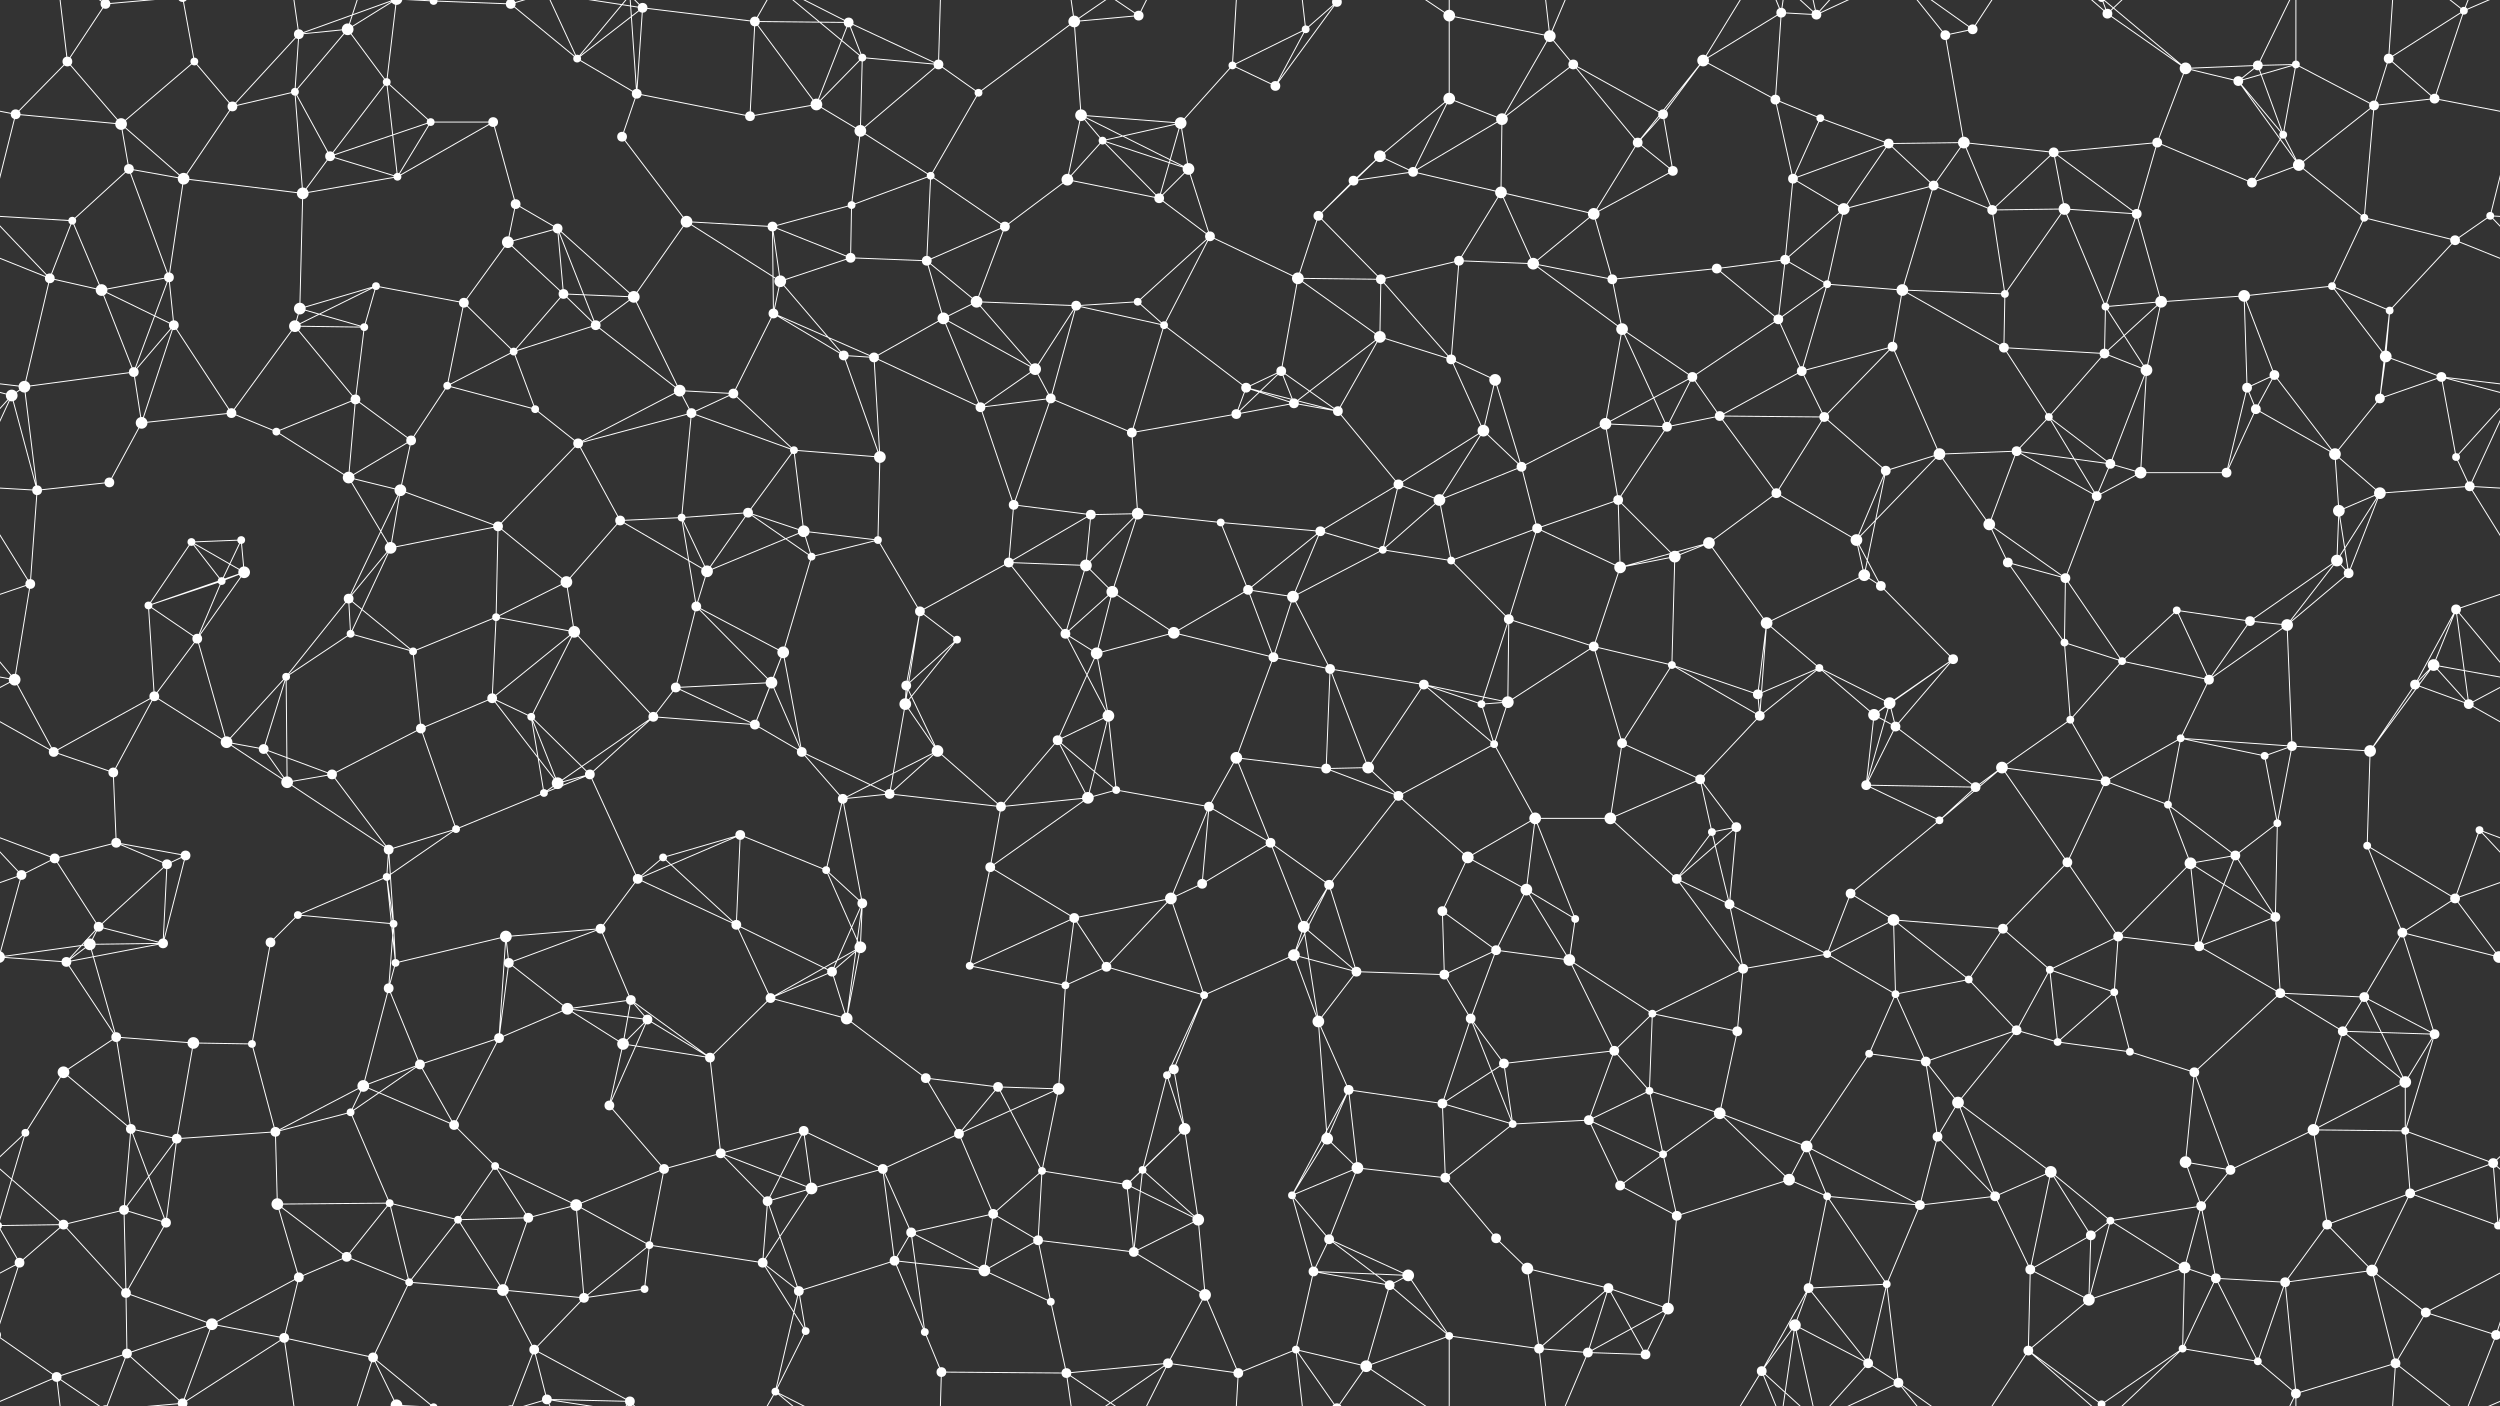 <svg xmlns="http://www.w3.org/2000/svg" width="2560" height="1440" fill="#fff"><rect width="100%" height="100%" fill="#333333" stroke="none"/><circle cx="69" cy="63" r="5"/><circle cx="108" cy="4" r="5"/><circle cx="108" cy="1444" r="5"/><circle cx="199" cy="63" r="4"/><circle cx="306" cy="35" r="5"/><circle cx="356" cy="30" r="6"/><circle cx="444" cy="1" r="4"/><circle cx="444" cy="1441" r="4"/><circle cx="523" cy="4" r="5"/><circle cx="523" cy="1444" r="5"/><circle cx="591" cy="60" r="4"/><circle cx="658" cy="8" r="5"/><circle cx="773" cy="22" r="5"/><circle cx="869" cy="23" r="5"/><circle cx="883" cy="59" r="4"/><circle cx="961" cy="66" r="5"/><circle cx="1100" cy="22" r="6"/><circle cx="1166" cy="16" r="5"/><circle cx="1262" cy="67" r="4"/><circle cx="1337" cy="30" r="4"/><circle cx="1369" cy="2" r="5"/><circle cx="1369" cy="1442" r="5"/><circle cx="1484" cy="16" r="6"/><circle cx="1587" cy="37" r="6"/><circle cx="1611" cy="66" r="5"/><circle cx="1744" cy="62" r="6"/><circle cx="1824" cy="13" r="5"/><circle cx="1860" cy="15" r="5"/><circle cx="1992" cy="36" r="5"/><circle cx="2020" cy="30" r="5"/><circle cx="2158" cy="14" r="5"/><circle cx="2238" cy="70" r="6"/><circle cx="2312" cy="67" r="5"/><circle cx="2351" cy="66" r="4"/><circle cx="2446" cy="60" r="5"/><circle cx="2523" cy="11" r="4"/><circle cx="16" cy="117" r="5"/><circle cx="124" cy="127" r="6"/><circle cx="238" cy="109" r="5"/><circle cx="302" cy="94" r="4"/><circle cx="396" cy="84" r="4"/><circle cx="441" cy="125" r="4"/><circle cx="505" cy="125" r="5"/><circle cx="637" cy="140" r="5"/><circle cx="652" cy="96" r="5"/><circle cx="768" cy="119" r="5"/><circle cx="836" cy="107" r="6"/><circle cx="881" cy="134" r="6"/><circle cx="1002" cy="95" r="4"/><circle cx="1107" cy="118" r="6"/><circle cx="1129" cy="144" r="4"/><circle cx="1209" cy="126" r="6"/><circle cx="1306" cy="88" r="5"/><circle cx="1413" cy="160" r="6"/><circle cx="1484" cy="101" r="6"/><circle cx="1538" cy="122" r="6"/><circle cx="1677" cy="146" r="5"/><circle cx="1703" cy="117" r="5"/><circle cx="1818" cy="102" r="5"/><circle cx="1864" cy="121" r="4"/><circle cx="1934" cy="147" r="5"/><circle cx="2011" cy="146" r="6"/><circle cx="2103" cy="156" r="5"/><circle cx="2209" cy="146" r="5"/><circle cx="2292" cy="83" r="5"/><circle cx="2338" cy="138" r="4"/><circle cx="2431" cy="108" r="5"/><circle cx="2493" cy="101" r="5"/><circle cx="74" cy="226" r="4"/><circle cx="132" cy="173" r="5"/><circle cx="188" cy="183" r="6"/><circle cx="310" cy="198" r="6"/><circle cx="338" cy="160" r="5"/><circle cx="407" cy="181" r="4"/><circle cx="528" cy="209" r="5"/><circle cx="571" cy="234" r="5"/><circle cx="703" cy="227" r="6"/><circle cx="791" cy="232" r="5"/><circle cx="872" cy="210" r="4"/><circle cx="953" cy="180" r="4"/><circle cx="1029" cy="232" r="5"/><circle cx="1093" cy="184" r="6"/><circle cx="1187" cy="203" r="5"/><circle cx="1217" cy="173" r="6"/><circle cx="1350" cy="221" r="5"/><circle cx="1386" cy="185" r="5"/><circle cx="1447" cy="176" r="5"/><circle cx="1537" cy="197" r="6"/><circle cx="1632" cy="219" r="6"/><circle cx="1713" cy="175" r="5"/><circle cx="1836" cy="183" r="5"/><circle cx="1888" cy="214" r="6"/><circle cx="1980" cy="190" r="5"/><circle cx="2040" cy="215" r="5"/><circle cx="2114" cy="214" r="6"/><circle cx="2188" cy="219" r="5"/><circle cx="2306" cy="187" r="5"/><circle cx="2354" cy="169" r="6"/><circle cx="2421" cy="223" r="4"/><circle cx="2550" cy="221" r="4"/><circle cx="51" cy="285" r="5"/><circle cx="104" cy="297" r="6"/><circle cx="173" cy="284" r="5"/><circle cx="307" cy="316" r="6"/><circle cx="385" cy="293" r="4"/><circle cx="475" cy="310" r="5"/><circle cx="520" cy="248" r="6"/><circle cx="577" cy="301" r="5"/><circle cx="649" cy="304" r="6"/><circle cx="799" cy="288" r="6"/><circle cx="871" cy="264" r="5"/><circle cx="949" cy="267" r="5"/><circle cx="1000" cy="309" r="6"/><circle cx="1102" cy="313" r="5"/><circle cx="1165" cy="309" r="4"/><circle cx="1239" cy="242" r="5"/><circle cx="1329" cy="285" r="6"/><circle cx="1414" cy="286" r="5"/><circle cx="1494" cy="267" r="5"/><circle cx="1570" cy="270" r="6"/><circle cx="1651" cy="286" r="5"/><circle cx="1758" cy="275" r="5"/><circle cx="1828" cy="266" r="5"/><circle cx="1871" cy="291" r="4"/><circle cx="1948" cy="297" r="6"/><circle cx="2053" cy="301" r="4"/><circle cx="2156" cy="314" r="4"/><circle cx="2213" cy="309" r="6"/><circle cx="2298" cy="303" r="6"/><circle cx="2388" cy="293" r="4"/><circle cx="2447" cy="318" r="4"/><circle cx="2514" cy="246" r="5"/><circle cx="25" cy="396" r="6"/><circle cx="137" cy="381" r="5"/><circle cx="178" cy="333" r="5"/><circle cx="302" cy="334" r="6"/><circle cx="373" cy="335" r="4"/><circle cx="458" cy="395" r="4"/><circle cx="526" cy="360" r="4"/><circle cx="610" cy="333" r="5"/><circle cx="696" cy="400" r="6"/><circle cx="792" cy="321" r="5"/><circle cx="864" cy="364" r="5"/><circle cx="895" cy="366" r="5"/><circle cx="966" cy="326" r="6"/><circle cx="1060" cy="378" r="6"/><circle cx="1192" cy="333" r="4"/><circle cx="1276" cy="397" r="5"/><circle cx="1312" cy="380" r="5"/><circle cx="1413" cy="345" r="6"/><circle cx="1486" cy="368" r="5"/><circle cx="1531" cy="389" r="6"/><circle cx="1661" cy="337" r="6"/><circle cx="1733" cy="386" r="5"/><circle cx="1821" cy="327" r="5"/><circle cx="1845" cy="380" r="5"/><circle cx="1938" cy="355" r="5"/><circle cx="2052" cy="356" r="5"/><circle cx="2155" cy="362" r="5"/><circle cx="2198" cy="379" r="6"/><circle cx="2301" cy="397" r="5"/><circle cx="2329" cy="384" r="5"/><circle cx="2443" cy="365" r="6"/><circle cx="2500" cy="386" r="5"/><circle cx="12" cy="405" r="6"/><circle cx="145" cy="433" r="6"/><circle cx="237" cy="423" r="5"/><circle cx="283" cy="442" r="4"/><circle cx="364" cy="409" r="5"/><circle cx="421" cy="451" r="5"/><circle cx="548" cy="419" r="4"/><circle cx="592" cy="454" r="5"/><circle cx="708" cy="423" r="5"/><circle cx="751" cy="403" r="5"/><circle cx="813" cy="461" r="4"/><circle cx="901" cy="468" r="6"/><circle cx="1004" cy="417" r="5"/><circle cx="1076" cy="408" r="5"/><circle cx="1159" cy="443" r="5"/><circle cx="1266" cy="424" r="5"/><circle cx="1325" cy="413" r="5"/><circle cx="1370" cy="421" r="5"/><circle cx="1519" cy="441" r="6"/><circle cx="1558" cy="478" r="5"/><circle cx="1644" cy="434" r="6"/><circle cx="1707" cy="437" r="5"/><circle cx="1761" cy="426" r="5"/><circle cx="1868" cy="427" r="5"/><circle cx="1986" cy="465" r="6"/><circle cx="2065" cy="462" r="5"/><circle cx="2098" cy="427" r="4"/><circle cx="2161" cy="475" r="5"/><circle cx="2310" cy="419" r="5"/><circle cx="2391" cy="465" r="6"/><circle cx="2437" cy="408" r="5"/><circle cx="2515" cy="468" r="4"/><circle cx="38" cy="502" r="5"/><circle cx="112" cy="494" r="5"/><circle cx="196" cy="555" r="4"/><circle cx="247" cy="553" r="4"/><circle cx="357" cy="489" r="6"/><circle cx="410" cy="502" r="6"/><circle cx="510" cy="539" r="5"/><circle cx="635" cy="533" r="5"/><circle cx="698" cy="530" r="4"/><circle cx="766" cy="525" r="5"/><circle cx="823" cy="544" r="6"/><circle cx="899" cy="553" r="4"/><circle cx="1038" cy="517" r="5"/><circle cx="1117" cy="527" r="5"/><circle cx="1165" cy="526" r="6"/><circle cx="1250" cy="535" r="4"/><circle cx="1352" cy="544" r="5"/><circle cx="1432" cy="496" r="5"/><circle cx="1474" cy="512" r="6"/><circle cx="1574" cy="541" r="5"/><circle cx="1657" cy="512" r="5"/><circle cx="1750" cy="556" r="6"/><circle cx="1819" cy="505" r="5"/><circle cx="1901" cy="553" r="6"/><circle cx="1931" cy="482" r="5"/><circle cx="2037" cy="537" r="6"/><circle cx="2147" cy="508" r="5"/><circle cx="2192" cy="484" r="6"/><circle cx="2280" cy="484" r="5"/><circle cx="2395" cy="523" r="6"/><circle cx="2437" cy="505" r="6"/><circle cx="2529" cy="498" r="5"/><circle cx="31" cy="598" r="5"/><circle cx="152" cy="620" r="4"/><circle cx="227" cy="595" r="4"/><circle cx="250" cy="586" r="6"/><circle cx="357" cy="613" r="5"/><circle cx="400" cy="561" r="6"/><circle cx="508" cy="632" r="4"/><circle cx="580" cy="596" r="6"/><circle cx="713" cy="621" r="5"/><circle cx="724" cy="585" r="6"/><circle cx="831" cy="570" r="4"/><circle cx="942" cy="626" r="5"/><circle cx="1033" cy="576" r="5"/><circle cx="1112" cy="579" r="6"/><circle cx="1139" cy="606" r="6"/><circle cx="1278" cy="604" r="5"/><circle cx="1324" cy="611" r="6"/><circle cx="1416" cy="563" r="4"/><circle cx="1486" cy="574" r="4"/><circle cx="1545" cy="634" r="5"/><circle cx="1659" cy="581" r="6"/><circle cx="1715" cy="570" r="6"/><circle cx="1809" cy="638" r="6"/><circle cx="1909" cy="589" r="6"/><circle cx="1926" cy="600" r="5"/><circle cx="2056" cy="576" r="5"/><circle cx="2115" cy="592" r="5"/><circle cx="2229" cy="625" r="4"/><circle cx="2304" cy="636" r="5"/><circle cx="2393" cy="574" r="6"/><circle cx="2405" cy="587" r="5"/><circle cx="2515" cy="624" r="5"/><circle cx="15" cy="696" r="6"/><circle cx="158" cy="713" r="5"/><circle cx="202" cy="654" r="5"/><circle cx="293" cy="693" r="4"/><circle cx="359" cy="649" r="4"/><circle cx="423" cy="667" r="4"/><circle cx="504" cy="715" r="5"/><circle cx="588" cy="647" r="6"/><circle cx="692" cy="704" r="5"/><circle cx="790" cy="699" r="6"/><circle cx="802" cy="668" r="6"/><circle cx="928" cy="702" r="5"/><circle cx="980" cy="655" r="4"/><circle cx="1091" cy="649" r="5"/><circle cx="1123" cy="669" r="6"/><circle cx="1202" cy="648" r="6"/><circle cx="1304" cy="673" r="5"/><circle cx="1362" cy="685" r="5"/><circle cx="1458" cy="701" r="5"/><circle cx="1544" cy="719" r="6"/><circle cx="1632" cy="662" r="5"/><circle cx="1712" cy="681" r="4"/><circle cx="1800" cy="711" r="5"/><circle cx="1863" cy="684" r="4"/><circle cx="1935" cy="720" r="6"/><circle cx="2000" cy="675" r="5"/><circle cx="2114" cy="658" r="4"/><circle cx="2173" cy="677" r="4"/><circle cx="2262" cy="696" r="5"/><circle cx="2342" cy="640" r="6"/><circle cx="2473" cy="701" r="5"/><circle cx="2492" cy="681" r="6"/><circle cx="55" cy="770" r="5"/><circle cx="116" cy="791" r="5"/><circle cx="232" cy="760" r="6"/><circle cx="270" cy="767" r="5"/><circle cx="340" cy="793" r="5"/><circle cx="431" cy="746" r="5"/><circle cx="544" cy="734" r="4"/><circle cx="604" cy="793" r="5"/><circle cx="669" cy="734" r="5"/><circle cx="773" cy="742" r="5"/><circle cx="821" cy="770" r="5"/><circle cx="927" cy="721" r="6"/><circle cx="960" cy="769" r="6"/><circle cx="1083" cy="758" r="5"/><circle cx="1135" cy="733" r="6"/><circle cx="1266" cy="776" r="6"/><circle cx="1358" cy="787" r="5"/><circle cx="1401" cy="786" r="6"/><circle cx="1517" cy="721" r="4"/><circle cx="1530" cy="762" r="4"/><circle cx="1661" cy="761" r="5"/><circle cx="1741" cy="798" r="5"/><circle cx="1802" cy="733" r="5"/><circle cx="1919" cy="732" r="6"/><circle cx="1941" cy="744" r="5"/><circle cx="2050" cy="786" r="6"/><circle cx="2120" cy="737" r="4"/><circle cx="2233" cy="756" r="4"/><circle cx="2319" cy="774" r="4"/><circle cx="2347" cy="764" r="5"/><circle cx="2427" cy="769" r="6"/><circle cx="2528" cy="721" r="5"/><circle cx="56" cy="879" r="5"/><circle cx="119" cy="863" r="5"/><circle cx="190" cy="876" r="5"/><circle cx="294" cy="801" r="6"/><circle cx="398" cy="870" r="5"/><circle cx="467" cy="849" r="4"/><circle cx="557" cy="812" r="4"/><circle cx="571" cy="802" r="6"/><circle cx="679" cy="878" r="4"/><circle cx="758" cy="855" r="5"/><circle cx="863" cy="818" r="5"/><circle cx="911" cy="813" r="5"/><circle cx="1025" cy="826" r="5"/><circle cx="1114" cy="817" r="6"/><circle cx="1143" cy="809" r="4"/><circle cx="1238" cy="826" r="5"/><circle cx="1301" cy="863" r="5"/><circle cx="1432" cy="815" r="5"/><circle cx="1503" cy="878" r="6"/><circle cx="1572" cy="838" r="6"/><circle cx="1649" cy="838" r="6"/><circle cx="1753" cy="852" r="4"/><circle cx="1778" cy="847" r="5"/><circle cx="1911" cy="804" r="5"/><circle cx="1986" cy="840" r="4"/><circle cx="2023" cy="806" r="5"/><circle cx="2156" cy="800" r="5"/><circle cx="2220" cy="824" r="4"/><circle cx="2289" cy="876" r="5"/><circle cx="2332" cy="843" r="4"/><circle cx="2424" cy="866" r="4"/><circle cx="2539" cy="850" r="4"/><circle cx="22" cy="896" r="5"/><circle cx="101" cy="949" r="5"/><circle cx="171" cy="885" r="5"/><circle cx="305" cy="937" r="4"/><circle cx="396" cy="898" r="4"/><circle cx="403" cy="946" r="4"/><circle cx="518" cy="959" r="6"/><circle cx="615" cy="951" r="5"/><circle cx="653" cy="900" r="5"/><circle cx="754" cy="947" r="5"/><circle cx="846" cy="891" r="4"/><circle cx="883" cy="925" r="5"/><circle cx="1014" cy="888" r="5"/><circle cx="1100" cy="940" r="5"/><circle cx="1199" cy="920" r="6"/><circle cx="1231" cy="905" r="5"/><circle cx="1335" cy="949" r="6"/><circle cx="1361" cy="906" r="5"/><circle cx="1477" cy="933" r="5"/><circle cx="1563" cy="911" r="6"/><circle cx="1613" cy="941" r="4"/><circle cx="1717" cy="900" r="5"/><circle cx="1771" cy="926" r="5"/><circle cx="1895" cy="915" r="5"/><circle cx="1939" cy="942" r="6"/><circle cx="2051" cy="951" r="5"/><circle cx="2117" cy="883" r="5"/><circle cx="2169" cy="959" r="5"/><circle cx="2243" cy="884" r="6"/><circle cx="2330" cy="939" r="5"/><circle cx="2460" cy="955" r="5"/><circle cx="2514" cy="920" r="5"/><circle cx="68" cy="985" r="5"/><circle cx="92" cy="967" r="6"/><circle cx="167" cy="966" r="5"/><circle cx="277" cy="965" r="5"/><circle cx="398" cy="1012" r="5"/><circle cx="405" cy="986" r="4"/><circle cx="521" cy="986" r="5"/><circle cx="581" cy="1033" r="6"/><circle cx="646" cy="1024" r="5"/><circle cx="789" cy="1022" r="5"/><circle cx="852" cy="995" r="5"/><circle cx="881" cy="970" r="6"/><circle cx="993" cy="989" r="4"/><circle cx="1091" cy="1009" r="4"/><circle cx="1133" cy="990" r="5"/><circle cx="1233" cy="1019" r="4"/><circle cx="1325" cy="978" r="6"/><circle cx="1389" cy="995" r="5"/><circle cx="1479" cy="998" r="5"/><circle cx="1532" cy="973" r="5"/><circle cx="1607" cy="983" r="6"/><circle cx="1692" cy="1038" r="4"/><circle cx="1785" cy="992" r="5"/><circle cx="1871" cy="977" r="4"/><circle cx="1941" cy="1018" r="4"/><circle cx="2016" cy="1003" r="4"/><circle cx="2099" cy="993" r="4"/><circle cx="2165" cy="1016" r="4"/><circle cx="2252" cy="969" r="5"/><circle cx="2335" cy="1017" r="5"/><circle cx="2421" cy="1021" r="5"/><circle cx="2559" cy="980" r="6"/><circle cx="-1" cy="980" r="6"/><circle cx="65" cy="1098" r="6"/><circle cx="119" cy="1062" r="5"/><circle cx="198" cy="1068" r="6"/><circle cx="258" cy="1069" r="4"/><circle cx="372" cy="1112" r="6"/><circle cx="430" cy="1090" r="5"/><circle cx="511" cy="1063" r="5"/><circle cx="638" cy="1069" r="6"/><circle cx="663" cy="1044" r="5"/><circle cx="727" cy="1083" r="5"/><circle cx="867" cy="1043" r="6"/><circle cx="948" cy="1104" r="5"/><circle cx="1022" cy="1113" r="5"/><circle cx="1084" cy="1115" r="6"/><circle cx="1195" cy="1101" r="4"/><circle cx="1202" cy="1095" r="5"/><circle cx="1350" cy="1046" r="6"/><circle cx="1381" cy="1116" r="5"/><circle cx="1506" cy="1043" r="5"/><circle cx="1540" cy="1089" r="5"/><circle cx="1653" cy="1076" r="5"/><circle cx="1689" cy="1117" r="4"/><circle cx="1779" cy="1056" r="5"/><circle cx="1914" cy="1079" r="4"/><circle cx="1972" cy="1087" r="5"/><circle cx="2065" cy="1055" r="5"/><circle cx="2107" cy="1067" r="4"/><circle cx="2181" cy="1077" r="4"/><circle cx="2247" cy="1098" r="5"/><circle cx="2399" cy="1056" r="5"/><circle cx="2463" cy="1108" r="6"/><circle cx="2493" cy="1059" r="5"/><circle cx="26" cy="1160" r="4"/><circle cx="134" cy="1156" r="5"/><circle cx="181" cy="1166" r="5"/><circle cx="282" cy="1159" r="5"/><circle cx="359" cy="1139" r="4"/><circle cx="465" cy="1152" r="5"/><circle cx="507" cy="1194" r="4"/><circle cx="624" cy="1132" r="5"/><circle cx="680" cy="1197" r="5"/><circle cx="738" cy="1181" r="5"/><circle cx="823" cy="1158" r="5"/><circle cx="904" cy="1197" r="5"/><circle cx="982" cy="1161" r="5"/><circle cx="1067" cy="1199" r="4"/><circle cx="1170" cy="1198" r="4"/><circle cx="1213" cy="1156" r="6"/><circle cx="1359" cy="1166" r="6"/><circle cx="1390" cy="1196" r="6"/><circle cx="1477" cy="1130" r="5"/><circle cx="1549" cy="1151" r="4"/><circle cx="1627" cy="1147" r="5"/><circle cx="1703" cy="1182" r="4"/><circle cx="1761" cy="1140" r="6"/><circle cx="1850" cy="1174" r="6"/><circle cx="1984" cy="1164" r="5"/><circle cx="2005" cy="1129" r="6"/><circle cx="2100" cy="1200" r="6"/><circle cx="2238" cy="1190" r="6"/><circle cx="2284" cy="1198" r="5"/><circle cx="2369" cy="1157" r="6"/><circle cx="2463" cy="1158" r="4"/><circle cx="2553" cy="1191" r="5"/><circle cx="65" cy="1254" r="5"/><circle cx="127" cy="1239" r="5"/><circle cx="170" cy="1252" r="5"/><circle cx="284" cy="1233" r="6"/><circle cx="399" cy="1232" r="4"/><circle cx="469" cy="1249" r="4"/><circle cx="541" cy="1247" r="5"/><circle cx="590" cy="1234" r="6"/><circle cx="665" cy="1275" r="4"/><circle cx="786" cy="1230" r="5"/><circle cx="831" cy="1217" r="6"/><circle cx="933" cy="1262" r="5"/><circle cx="1017" cy="1243" r="5"/><circle cx="1063" cy="1270" r="5"/><circle cx="1154" cy="1213" r="5"/><circle cx="1227" cy="1249" r="6"/><circle cx="1323" cy="1224" r="4"/><circle cx="1361" cy="1269" r="5"/><circle cx="1480" cy="1206" r="5"/><circle cx="1532" cy="1268" r="5"/><circle cx="1659" cy="1214" r="5"/><circle cx="1717" cy="1245" r="5"/><circle cx="1832" cy="1208" r="6"/><circle cx="1871" cy="1225" r="4"/><circle cx="1966" cy="1234" r="5"/><circle cx="2043" cy="1225" r="5"/><circle cx="2141" cy="1265" r="5"/><circle cx="2161" cy="1250" r="4"/><circle cx="2254" cy="1235" r="5"/><circle cx="2383" cy="1254" r="5"/><circle cx="2468" cy="1222" r="5"/><circle cx="2558" cy="1255" r="4"/><circle cx="-2" cy="1255" r="4"/><circle cx="20" cy="1293" r="5"/><circle cx="129" cy="1324" r="5"/><circle cx="217" cy="1356" r="6"/><circle cx="306" cy="1308" r="5"/><circle cx="355" cy="1287" r="5"/><circle cx="419" cy="1313" r="4"/><circle cx="515" cy="1321" r="6"/><circle cx="598" cy="1329" r="5"/><circle cx="660" cy="1320" r="4"/><circle cx="781" cy="1293" r="5"/><circle cx="818" cy="1322" r="5"/><circle cx="916" cy="1291" r="5"/><circle cx="1008" cy="1301" r="6"/><circle cx="1076" cy="1333" r="4"/><circle cx="1161" cy="1282" r="5"/><circle cx="1234" cy="1326" r="6"/><circle cx="1345" cy="1302" r="5"/><circle cx="1423" cy="1316" r="5"/><circle cx="1442" cy="1306" r="6"/><circle cx="1564" cy="1299" r="6"/><circle cx="1647" cy="1319" r="5"/><circle cx="1708" cy="1340" r="6"/><circle cx="1838" cy="1357" r="6"/><circle cx="1852" cy="1319" r="5"/><circle cx="1932" cy="1315" r="4"/><circle cx="2079" cy="1300" r="5"/><circle cx="2139" cy="1331" r="6"/><circle cx="2237" cy="1298" r="6"/><circle cx="2269" cy="1309" r="5"/><circle cx="2340" cy="1313" r="5"/><circle cx="2429" cy="1301" r="6"/><circle cx="2484" cy="1344" r="5"/><circle cx="58" cy="1410" r="5"/><circle cx="130" cy="1386" r="5"/><circle cx="187" cy="1437" r="5"/><circle cx="187" cy="-3" r="5"/><circle cx="291" cy="1370" r="5"/><circle cx="382" cy="1390" r="5"/><circle cx="406" cy="1439" r="6"/><circle cx="406" cy="-1" r="6"/><circle cx="547" cy="1382" r="5"/><circle cx="560" cy="1433" r="5"/><circle cx="645" cy="1435" r="5"/><circle cx="645" cy="-5" r="5"/><circle cx="794" cy="1425" r="4"/><circle cx="825" cy="1363" r="4"/><circle cx="947" cy="1364" r="4"/><circle cx="964" cy="1405" r="5"/><circle cx="1092" cy="1406" r="5"/><circle cx="1196" cy="1396" r="5"/><circle cx="1268" cy="1406" r="5"/><circle cx="1327" cy="1382" r="4"/><circle cx="1399" cy="1399" r="6"/><circle cx="1484" cy="1368" r="4"/><circle cx="1576" cy="1381" r="5"/><circle cx="1626" cy="1385" r="5"/><circle cx="1685" cy="1387" r="5"/><circle cx="1804" cy="1404" r="5"/><circle cx="1913" cy="1396" r="5"/><circle cx="1944" cy="1416" r="5"/><circle cx="2077" cy="1383" r="5"/><circle cx="2152" cy="1438" r="4"/><circle cx="2152" cy="-2" r="4"/><circle cx="2235" cy="1381" r="4"/><circle cx="2312" cy="1394" r="4"/><circle cx="2351" cy="1427" r="5"/><circle cx="2453" cy="1396" r="5"/><circle cx="2556" cy="1367" r="5"/><circle cx="-4" cy="1367" r="5"/><path stroke="#fff" d="M69 63L108 4M69 63L16 117M69 63L124 127M69 63L58 -30M69 1503L58 1410M108 4L58 -30M108 4L130 -54M108 4L187 -3M108 1444L58 1410M108 1444L130 1386M108 1444L187 1437M199 63L124 127M199 63L238 109M199 63L187 -3M199 1503L187 1437M306 35L356 30M306 35L238 109M306 35L302 94M306 35L291 -70M306 35L406 -1M306 1475L291 1370M306 1475L406 1439M356 30L302 94M356 30L396 84M356 30L382 -50M356 30L406 -1M356 1470L382 1390M356 1470L406 1439M444 1L523 4M444 1L382 -50M444 1L406 -1M444 1441L382 1390M444 1441L406 1439M523 4L591 60M523 4L547 -58M523 4L560 -7M523 1444L547 1382M523 1444L560 1433M591 60L658 8M591 60L652 96M591 60L560 -7M591 60L645 -5M591 1500L560 1433M591 1500L645 1435M658 8L773 22M658 8L652 96M658 8L560 -7M658 8L645 -5M658 1448L560 1433M658 1448L645 1435M773 22L869 23M773 22L768 119M773 22L836 107M773 22L794 -15M773 1462L794 1425M869 23L883 59M869 23L961 66M869 23L836 107M869 23L794 -15M869 1463L794 1425M883 59L961 66M883 59L836 107M883 59L881 134M883 59L794 -15M883 1499L794 1425M961 66L881 134M961 66L1002 95M961 66L964 -35M961 1506L964 1405M1100 22L1166 16M1100 22L1002 95M1100 22L1107 118M1100 22L1092 -34M1100 22L1196 -44M1100 1462L1092 1406M1100 1462L1196 1396M1166 16L1092 -34M1166 16L1196 -44M1166 1456L1092 1406M1166 1456L1196 1396M1262 67L1337 30M1262 67L1209 126M1262 67L1306 88M1262 67L1268 -34M1262 1507L1268 1406M1337 30L1369 2M1337 30L1306 88M1337 30L1327 -58M1337 1470L1327 1382M1369 2L1306 88M1369 2L1327 -58M1369 2L1399 -41M1369 1442L1327 1382M1369 1442L1399 1399M1484 16L1587 37M1484 16L1484 101M1484 16L1399 -41M1484 16L1484 -72M1484 1456L1399 1399M1484 1456L1484 1368M1587 37L1611 66M1587 37L1538 122M1587 37L1576 -59M1587 37L1626 -55M1587 1477L1576 1381M1587 1477L1626 1385M1611 66L1538 122M1611 66L1677 146M1611 66L1703 117M1744 62L1824 13M1744 62L1677 146M1744 62L1703 117M1744 62L1818 102M1744 62L1804 -36M1744 1502L1804 1404M1824 13L1860 15M1824 13L1818 102M1824 13L1838 -83M1824 13L1804 -36M1824 1453L1838 1357M1824 1453L1804 1404M1860 15L1838 -83M1860 15L1804 -36M1860 15L1913 -44M1860 15L1944 -24M1860 1455L1838 1357M1860 1455L1804 1404M1860 1455L1913 1396M1860 1455L1944 1416M1992 36L2020 30M1992 36L2011 146M1992 36L1944 -24M1992 1476L1944 1416M2020 30L1944 -24M2020 30L2077 -57M2020 1470L1944 1416M2020 1470L2077 1383M2158 14L2238 70M2158 14L2077 -57M2158 14L2152 -2M2158 14L2235 -59M2158 1454L2077 1383M2158 1454L2152 1438M2158 1454L2235 1381M2238 70L2312 67M2238 70L2209 146M2238 70L2292 83M2238 70L2152 -2M2238 1510L2152 1438M2312 67L2351 66M2312 67L2292 83M2312 67L2338 138M2312 67L2351 -13M2312 1507L2351 1427M2351 66L2292 83M2351 66L2338 138M2351 66L2431 108M2351 66L2351 -13M2351 1506L2351 1427M2446 60L2523 11M2446 60L2431 108M2446 60L2493 101M2446 60L2453 -44M2446 1500L2453 1396M2523 11L2493 101M2523 11L2618 -30M2523 11L2453 -44M2523 11L2556 -73M-37 11L58 -30M-37 1451L58 1410M2523 1451L2618 1410M2523 1451L2453 1396M2523 1451L2556 1367M16 117L124 127M16 117L-67 101M16 117L-10 221M2576 117L2493 101M2576 117L2550 221M124 127L132 173M124 127L188 183M238 109L302 94M238 109L188 183M302 94L310 198M302 94L338 160M396 84L441 125M396 84L338 160M396 84L407 181M396 84L406 -1M396 1524L406 1439M441 125L505 125M441 125L338 160M441 125L407 181M505 125L407 181M505 125L528 209M637 140L652 96M637 140L703 227M652 96L768 119M652 96L645 -5M652 1536L645 1435M768 119L836 107M836 107L881 134M881 134L872 210M881 134L953 180M1002 95L953 180M1107 118L1129 144M1107 118L1209 126M1107 118L1093 184M1107 118L1217 173M1129 144L1209 126M1129 144L1093 184M1129 144L1187 203M1129 144L1217 173M1209 126L1187 203M1209 126L1217 173M1413 160L1484 101M1413 160L1350 221M1413 160L1386 185M1413 160L1447 176M1484 101L1538 122M1484 101L1447 176M1538 122L1447 176M1538 122L1537 197M1677 146L1703 117M1677 146L1632 219M1677 146L1713 175M1703 117L1713 175M1818 102L1864 121M1818 102L1836 183M1864 121L1934 147M1864 121L1836 183M1934 147L2011 146M1934 147L1836 183M1934 147L1888 214M1934 147L1980 190M2011 146L2103 156M2011 146L1980 190M2011 146L2040 215M2103 156L2209 146M2103 156L2040 215M2103 156L2114 214M2103 156L2188 219M2209 146L2188 219M2209 146L2306 187M2292 83L2338 138M2292 83L2354 169M2338 138L2306 187M2338 138L2354 169M2431 108L2493 101M2431 108L2354 169M2431 108L2421 223M74 226L132 173M74 226L-10 221M74 226L51 285M74 226L104 297M2634 226L2550 221M132 173L188 183M132 173L173 284M188 183L310 198M188 183L173 284M310 198L338 160M310 198L407 181M310 198L307 316M338 160L407 181M528 209L571 234M528 209L520 248M571 234L520 248M571 234L577 301M571 234L649 304M571 234L610 333M703 227L791 232M703 227L649 304M703 227L799 288M791 232L872 210M791 232L799 288M791 232L871 264M791 232L792 321M872 210L953 180M872 210L871 264M953 180L1029 232M953 180L949 267M1029 232L1093 184M1029 232L949 267M1029 232L1000 309M1093 184L1187 203M1187 203L1217 173M1187 203L1239 242M1217 173L1239 242M1350 221L1386 185M1350 221L1329 285M1350 221L1414 286M1386 185L1447 176M1447 176L1537 197M1537 197L1632 219M1537 197L1494 267M1537 197L1570 270M1632 219L1713 175M1632 219L1570 270M1632 219L1651 286M1836 183L1888 214M1836 183L1828 266M1888 214L1980 190M1888 214L1828 266M1888 214L1871 291M1980 190L2040 215M1980 190L1948 297M2040 215L2114 214M2040 215L2053 301M2114 214L2188 219M2114 214L2053 301M2114 214L2156 314M2188 219L2156 314M2188 219L2213 309M2306 187L2354 169M2354 169L2421 223M2421 223L2388 293M2421 223L2514 246M2550 221L2611 285M2550 221L2514 246M-10 221L51 285M51 285L104 297M51 285L-46 246M51 285L25 396M2611 285L2514 246M104 297L173 284M104 297L137 381M104 297L178 333M173 284L137 381M173 284L178 333M307 316L385 293M307 316L302 334M307 316L373 335M385 293L475 310M385 293L302 334M385 293L373 335M475 310L520 248M475 310L458 395M475 310L526 360M520 248L577 301M577 301L649 304M577 301L526 360M577 301L610 333M649 304L610 333M649 304L696 400M799 288L871 264M799 288L792 321M799 288L864 364M871 264L949 267M949 267L1000 309M949 267L966 326M1000 309L1102 313M1000 309L966 326M1000 309L1060 378M1102 313L1165 309M1102 313L1060 378M1102 313L1192 333M1102 313L1076 408M1165 309L1239 242M1165 309L1192 333M1239 242L1329 285M1239 242L1192 333M1329 285L1414 286M1329 285L1312 380M1329 285L1413 345M1414 286L1494 267M1414 286L1413 345M1414 286L1486 368M1494 267L1570 270M1494 267L1486 368M1570 270L1651 286M1570 270L1661 337M1651 286L1758 275M1651 286L1661 337M1758 275L1828 266M1758 275L1821 327M1828 266L1871 291M1828 266L1821 327M1871 291L1948 297M1871 291L1821 327M1871 291L1845 380M1948 297L2053 301M1948 297L1938 355M1948 297L2052 356M2053 301L2052 356M2156 314L2213 309M2156 314L2155 362M2156 314L2198 379M2213 309L2298 303M2213 309L2155 362M2213 309L2198 379M2298 303L2388 293M2298 303L2301 397M2298 303L2329 384M2388 293L2447 318M2388 293L2443 365M2447 318L2514 246M2447 318L2443 365M2447 318L2437 408M25 396L137 381M25 396L-60 386M25 396L12 405M25 396L38 502M2585 396L2500 386M137 381L178 333M137 381L145 433M178 333L145 433M178 333L237 423M302 334L373 335M302 334L237 423M302 334L364 409M373 335L364 409M458 395L526 360M458 395L421 451M458 395L548 419M526 360L610 333M526 360L548 419M610 333L696 400M696 400L592 454M696 400L708 423M696 400L751 403M792 321L864 364M792 321L895 366M792 321L751 403M864 364L895 366M864 364L901 468M895 366L966 326M895 366L901 468M895 366L1004 417M966 326L1060 378M966 326L1004 417M1060 378L1004 417M1060 378L1076 408M1192 333L1276 397M1192 333L1159 443M1276 397L1312 380M1276 397L1266 424M1276 397L1325 413M1276 397L1370 421M1312 380L1266 424M1312 380L1325 413M1312 380L1370 421M1413 345L1486 368M1413 345L1325 413M1413 345L1370 421M1486 368L1531 389M1486 368L1519 441M1531 389L1519 441M1531 389L1558 478M1661 337L1733 386M1661 337L1644 434M1661 337L1707 437M1733 386L1821 327M1733 386L1644 434M1733 386L1707 437M1733 386L1761 426M1821 327L1845 380M1845 380L1938 355M1845 380L1761 426M1845 380L1868 427M1938 355L1868 427M1938 355L1986 465M2052 356L2155 362M2052 356L2098 427M2155 362L2198 379M2155 362L2098 427M2198 379L2161 475M2198 379L2192 484M2301 397L2329 384M2301 397L2310 419M2301 397L2280 484M2329 384L2310 419M2329 384L2391 465M2443 365L2500 386M2443 365L2437 408M2500 386L2572 405M2500 386L2437 408M2500 386L2515 468M-60 386L12 405M12 405L-45 468M12 405L38 502M12 405L-31 498M2572 405L2515 468M2572 405L2529 498M145 433L237 423M145 433L112 494M237 423L283 442M283 442L364 409M283 442L357 489M364 409L421 451M364 409L357 489M421 451L357 489M421 451L410 502M548 419L592 454M592 454L708 423M592 454L510 539M592 454L635 533M708 423L751 403M708 423L813 461M708 423L698 530M751 403L813 461M813 461L901 468M813 461L766 525M813 461L823 544M901 468L899 553M1004 417L1076 408M1004 417L1038 517M1076 408L1159 443M1076 408L1038 517M1159 443L1266 424M1159 443L1165 526M1266 424L1325 413M1325 413L1370 421M1370 421L1432 496M1519 441L1558 478M1519 441L1432 496M1519 441L1474 512M1558 478L1644 434M1558 478L1474 512M1558 478L1574 541M1644 434L1707 437M1644 434L1657 512M1707 437L1761 426M1707 437L1657 512M1761 426L1868 427M1761 426L1819 505M1868 427L1819 505M1868 427L1931 482M1986 465L2065 462M1986 465L1901 553M1986 465L1931 482M1986 465L2037 537M2065 462L2098 427M2065 462L2161 475M2065 462L2037 537M2065 462L2147 508M2098 427L2161 475M2098 427L2147 508M2161 475L2147 508M2161 475L2192 484M2310 419L2391 465M2310 419L2280 484M2391 465L2437 408M2391 465L2395 523M2391 465L2437 505M2515 468L2529 498M38 502L112 494M38 502L-31 498M38 502L31 598M2598 502L2529 498M196 555L247 553M196 555L152 620M196 555L227 595M196 555L250 586M247 553L227 595M247 553L250 586M357 489L410 502M357 489L400 561M410 502L510 539M410 502L357 613M410 502L400 561M510 539L400 561M510 539L508 632M510 539L580 596M635 533L698 530M635 533L580 596M635 533L724 585M698 530L766 525M698 530L713 621M698 530L724 585M766 525L823 544M766 525L724 585M766 525L831 570M823 544L899 553M823 544L724 585M823 544L831 570M899 553L831 570M899 553L942 626M1038 517L1117 527M1038 517L1033 576M1117 527L1165 526M1117 527L1033 576M1117 527L1112 579M1165 526L1250 535M1165 526L1112 579M1165 526L1139 606M1250 535L1352 544M1250 535L1278 604M1352 544L1432 496M1352 544L1278 604M1352 544L1324 611M1352 544L1416 563M1432 496L1474 512M1432 496L1416 563M1474 512L1416 563M1474 512L1486 574M1574 541L1657 512M1574 541L1486 574M1574 541L1545 634M1574 541L1659 581M1657 512L1659 581M1657 512L1715 570M1750 556L1819 505M1750 556L1659 581M1750 556L1715 570M1750 556L1809 638M1819 505L1901 553M1901 553L1931 482M1901 553L1909 589M1901 553L1926 600M1931 482L1909 589M2037 537L2056 576M2037 537L2115 592M2147 508L2192 484M2147 508L2115 592M2192 484L2280 484M2395 523L2437 505M2395 523L2393 574M2395 523L2405 587M2437 505L2529 498M2437 505L2393 574M2437 505L2405 587M2529 498L2591 598M-31 498L31 598M31 598L-45 624M31 598L15 696M2591 598L2515 624M152 620L227 595M152 620L250 586M152 620L158 713M152 620L202 654M227 595L250 586M227 595L202 654M250 586L202 654M357 613L400 561M357 613L293 693M357 613L359 649M357 613L423 667M400 561L359 649M508 632L580 596M508 632L423 667M508 632L504 715M508 632L588 647M580 596L588 647M713 621L724 585M713 621L692 704M713 621L790 699M713 621L802 668M831 570L802 668M942 626L1033 576M942 626L928 702M942 626L980 655M942 626L927 721M1033 576L1112 579M1033 576L1091 649M1112 579L1139 606M1112 579L1091 649M1139 606L1091 649M1139 606L1123 669M1139 606L1202 648M1278 604L1324 611M1278 604L1202 648M1278 604L1304 673M1324 611L1416 563M1324 611L1304 673M1324 611L1362 685M1416 563L1486 574M1486 574L1545 634M1545 634L1544 719M1545 634L1632 662M1545 634L1517 721M1659 581L1715 570M1659 581L1632 662M1715 570L1712 681M1809 638L1909 589M1809 638L1800 711M1809 638L1863 684M1809 638L1802 733M1909 589L1926 600M1926 600L2000 675M2056 576L2115 592M2056 576L2114 658M2115 592L2114 658M2115 592L2173 677M2229 625L2304 636M2229 625L2173 677M2229 625L2262 696M2304 636L2393 574M2304 636L2262 696M2304 636L2342 640M2393 574L2405 587M2393 574L2342 640M2405 587L2342 640M2515 624L2575 696M2515 624L2473 701M2515 624L2492 681M2515 624L2528 721M-45 624L15 696M15 696L-68 681M15 696L55 770M15 696L-32 721M2575 696L2492 681M2575 696L2528 721M158 713L202 654M158 713L55 770M158 713L116 791M158 713L232 760M202 654L232 760M293 693L359 649M293 693L232 760M293 693L270 767M293 693L294 801M359 649L423 667M423 667L431 746M504 715L588 647M504 715L431 746M504 715L544 734M504 715L571 802M588 647L544 734M588 647L669 734M692 704L790 699M692 704L669 734M692 704L773 742M790 699L802 668M790 699L773 742M790 699L821 770M802 668L773 742M802 668L821 770M928 702L980 655M928 702L927 721M928 702L960 769M980 655L927 721M1091 649L1123 669M1091 649L1135 733M1123 669L1202 648M1123 669L1083 758M1123 669L1135 733M1202 648L1304 673M1304 673L1362 685M1304 673L1266 776M1362 685L1458 701M1362 685L1358 787M1362 685L1401 786M1458 701L1544 719M1458 701L1401 786M1458 701L1517 721M1458 701L1530 762M1544 719L1632 662M1544 719L1517 721M1544 719L1530 762M1632 662L1712 681M1632 662L1661 761M1712 681L1800 711M1712 681L1661 761M1712 681L1802 733M1800 711L1863 684M1800 711L1802 733M1863 684L1935 720M1863 684L1802 733M1863 684L1919 732M1935 720L2000 675M1935 720L1919 732M1935 720L1941 744M1935 720L1911 804M2000 675L1919 732M2000 675L1941 744M2114 658L2173 677M2114 658L2120 737M2173 677L2262 696M2173 677L2120 737M2262 696L2342 640M2262 696L2233 756M2342 640L2347 764M2473 701L2492 681M2473 701L2427 769M2473 701L2528 721M2492 681L2427 769M2492 681L2528 721M55 770L116 791M55 770L-32 721M2615 770L2528 721M116 791L119 863M232 760L270 767M232 760L294 801M270 767L340 793M270 767L294 801M340 793L431 746M340 793L294 801M340 793L398 870M431 746L467 849M544 734L604 793M544 734L557 812M544 734L571 802M604 793L669 734M604 793L557 812M604 793L571 802M604 793L653 900M669 734L773 742M669 734L571 802M773 742L821 770M821 770L863 818M821 770L911 813M927 721L960 769M927 721L911 813M960 769L863 818M960 769L911 813M960 769L1025 826M1083 758L1135 733M1083 758L1025 826M1083 758L1114 817M1083 758L1143 809M1135 733L1114 817M1135 733L1143 809M1266 776L1358 787M1266 776L1238 826M1266 776L1301 863M1358 787L1401 786M1358 787L1432 815M1401 786L1432 815M1517 721L1530 762M1530 762L1432 815M1530 762L1572 838M1661 761L1741 798M1661 761L1649 838M1741 798L1802 733M1741 798L1649 838M1741 798L1753 852M1741 798L1778 847M1919 732L1941 744M1919 732L1911 804M1941 744L1911 804M1941 744L2023 806M2050 786L2120 737M2050 786L1986 840M2050 786L2023 806M2050 786L2156 800M2050 786L2117 883M2120 737L2156 800M2233 756L2319 774M2233 756L2347 764M2233 756L2156 800M2233 756L2220 824M2319 774L2347 764M2319 774L2332 843M2347 764L2427 769M2347 764L2332 843M2427 769L2424 866M56 879L119 863M56 879L-21 850M56 879L22 896M56 879L101 949M2616 879L2539 850M119 863L190 876M119 863L171 885M190 876L171 885M190 876L167 966M294 801L398 870M398 870L467 849M398 870L396 898M398 870L403 946M467 849L557 812M467 849L396 898M557 812L571 802M679 878L758 855M679 878L653 900M679 878L754 947M758 855L653 900M758 855L754 947M758 855L846 891M863 818L911 813M863 818L846 891M863 818L883 925M911 813L1025 826M1025 826L1114 817M1025 826L1014 888M1114 817L1143 809M1114 817L1014 888M1143 809L1238 826M1238 826L1301 863M1238 826L1199 920M1238 826L1231 905M1301 863L1231 905M1301 863L1335 949M1301 863L1361 906M1432 815L1503 878M1432 815L1361 906M1503 878L1572 838M1503 878L1477 933M1503 878L1563 911M1572 838L1649 838M1572 838L1563 911M1572 838L1613 941M1649 838L1717 900M1753 852L1778 847M1753 852L1717 900M1753 852L1771 926M1778 847L1717 900M1778 847L1771 926M1911 804L1986 840M1911 804L2023 806M1986 840L2023 806M1986 840L1895 915M2156 800L2220 824M2156 800L2117 883M2220 824L2289 876M2220 824L2243 884M2289 876L2332 843M2289 876L2243 884M2289 876L2330 939M2289 876L2252 969M2332 843L2330 939M2424 866L2460 955M2424 866L2514 920M2539 850L2582 896M2539 850L2514 920M-21 850L22 896M22 896L-46 920M22 896L-1 980M2582 896L2514 920M2582 896L2559 980M101 949L171 885M101 949L68 985M101 949L92 967M101 949L167 966M171 885L167 966M305 937L396 898M305 937L403 946M305 937L277 965M396 898L403 946M396 898L405 986M403 946L398 1012M403 946L405 986M518 959L615 951M518 959L405 986M518 959L521 986M518 959L511 1063M615 951L653 900M615 951L521 986M615 951L646 1024M653 900L754 947M754 947L789 1022M754 947L852 995M846 891L883 925M846 891L881 970M883 925L852 995M883 925L881 970M883 925L867 1043M1014 888L1100 940M1014 888L993 989M1100 940L1199 920M1100 940L993 989M1100 940L1091 1009M1100 940L1133 990M1199 920L1231 905M1199 920L1133 990M1199 920L1233 1019M1335 949L1361 906M1335 949L1325 978M1335 949L1389 995M1335 949L1350 1046M1361 906L1325 978M1361 906L1389 995M1477 933L1479 998M1477 933L1532 973M1563 911L1613 941M1563 911L1532 973M1563 911L1607 983M1613 941L1607 983M1717 900L1771 926M1717 900L1785 992M1771 926L1785 992M1771 926L1871 977M1895 915L1939 942M1895 915L1871 977M1939 942L2051 951M1939 942L1871 977M1939 942L1941 1018M1939 942L2016 1003M2051 951L2117 883M2051 951L2016 1003M2051 951L2099 993M2117 883L2169 959M2169 959L2243 884M2169 959L2099 993M2169 959L2165 1016M2169 959L2252 969M2243 884L2330 939M2243 884L2252 969M2330 939L2252 969M2330 939L2335 1017M2460 955L2514 920M2460 955L2421 1021M2460 955L2559 980M2460 955L2493 1059M2514 920L2559 980M68 985L92 967M68 985L167 966M68 985L-1 980M68 985L119 1062M2628 985L2559 980M92 967L167 966M92 967L-1 980M92 967L119 1062M2652 967L2559 980M277 965L258 1069M398 1012L405 986M398 1012L372 1112M398 1012L430 1090M521 986L581 1033M521 986L511 1063M581 1033L646 1024M581 1033L511 1063M581 1033L638 1069M581 1033L663 1044M646 1024L638 1069M646 1024L663 1044M646 1024L727 1083M789 1022L852 995M789 1022L881 970M789 1022L727 1083M789 1022L867 1043M852 995L881 970M852 995L867 1043M881 970L867 1043M993 989L1091 1009M1091 1009L1133 990M1091 1009L1084 1115M1133 990L1233 1019M1233 1019L1325 978M1233 1019L1195 1101M1233 1019L1202 1095M1325 978L1389 995M1325 978L1350 1046M1389 995L1479 998M1389 995L1350 1046M1479 998L1532 973M1479 998L1506 1043M1532 973L1607 983M1532 973L1506 1043M1607 983L1692 1038M1607 983L1653 1076M1692 1038L1785 992M1692 1038L1653 1076M1692 1038L1689 1117M1692 1038L1779 1056M1785 992L1871 977M1785 992L1779 1056M1871 977L1941 1018M1941 1018L2016 1003M1941 1018L1914 1079M1941 1018L1972 1087M2016 1003L2065 1055M2099 993L2165 1016M2099 993L2065 1055M2099 993L2107 1067M2165 1016L2107 1067M2165 1016L2181 1077M2252 969L2335 1017M2335 1017L2421 1021M2335 1017L2247 1098M2335 1017L2399 1056M2421 1021L2399 1056M2421 1021L2463 1108M2421 1021L2493 1059M65 1098L119 1062M65 1098L26 1160M65 1098L134 1156M119 1062L198 1068M119 1062L134 1156M198 1068L258 1069M198 1068L181 1166M258 1069L282 1159M372 1112L430 1090M372 1112L282 1159M372 1112L359 1139M372 1112L465 1152M430 1090L511 1063M430 1090L359 1139M430 1090L465 1152M511 1063L465 1152M638 1069L663 1044M638 1069L727 1083M638 1069L624 1132M663 1044L727 1083M663 1044L624 1132M727 1083L738 1181M867 1043L948 1104M948 1104L1022 1113M948 1104L982 1161M1022 1113L1084 1115M1022 1113L982 1161M1022 1113L1067 1199M1084 1115L982 1161M1084 1115L1067 1199M1195 1101L1202 1095M1195 1101L1170 1198M1195 1101L1213 1156M1202 1095L1213 1156M1350 1046L1381 1116M1350 1046L1359 1166M1381 1116L1359 1166M1381 1116L1390 1196M1381 1116L1477 1130M1381 1116L1323 1224M1506 1043L1540 1089M1506 1043L1477 1130M1506 1043L1549 1151M1540 1089L1653 1076M1540 1089L1477 1130M1540 1089L1549 1151M1653 1076L1689 1117M1653 1076L1627 1147M1689 1117L1627 1147M1689 1117L1703 1182M1689 1117L1761 1140M1779 1056L1761 1140M1914 1079L1972 1087M1914 1079L1850 1174M1972 1087L2065 1055M1972 1087L1984 1164M1972 1087L2005 1129M2065 1055L2107 1067M2065 1055L2005 1129M2107 1067L2181 1077M2181 1077L2247 1098M2247 1098L2238 1190M2247 1098L2284 1198M2399 1056L2463 1108M2399 1056L2493 1059M2399 1056L2369 1157M2463 1108L2493 1059M2463 1108L2369 1157M2463 1108L2463 1158M2493 1059L2463 1158M26 1160L-7 1191M26 1160L-2 1255M2586 1160L2553 1191M2586 1160L2558 1255M134 1156L181 1166M134 1156L127 1239M134 1156L170 1252M181 1166L282 1159M181 1166L127 1239M181 1166L170 1252M282 1159L359 1139M282 1159L284 1233M359 1139L399 1232M465 1152L507 1194M507 1194L469 1249M507 1194L541 1247M507 1194L590 1234M624 1132L680 1197M680 1197L738 1181M680 1197L590 1234M680 1197L665 1275M738 1181L823 1158M738 1181L786 1230M738 1181L831 1217M823 1158L904 1197M823 1158L786 1230M823 1158L831 1217M904 1197L982 1161M904 1197L831 1217M904 1197L933 1262M904 1197L916 1291M982 1161L1017 1243M1067 1199L1017 1243M1067 1199L1063 1270M1067 1199L1154 1213M1170 1198L1213 1156M1170 1198L1154 1213M1170 1198L1227 1249M1170 1198L1161 1282M1213 1156L1154 1213M1213 1156L1227 1249M1359 1166L1390 1196M1359 1166L1323 1224M1390 1196L1323 1224M1390 1196L1361 1269M1390 1196L1480 1206M1477 1130L1549 1151M1477 1130L1480 1206M1549 1151L1627 1147M1549 1151L1480 1206M1627 1147L1703 1182M1627 1147L1659 1214M1703 1182L1761 1140M1703 1182L1659 1214M1703 1182L1717 1245M1761 1140L1850 1174M1761 1140L1832 1208M1850 1174L1832 1208M1850 1174L1871 1225M1850 1174L1966 1234M1984 1164L2005 1129M1984 1164L1966 1234M1984 1164L2043 1225M2005 1129L2100 1200M2005 1129L2043 1225M2100 1200L2043 1225M2100 1200L2141 1265M2100 1200L2161 1250M2100 1200L2079 1300M2238 1190L2284 1198M2238 1190L2254 1235M2284 1198L2369 1157M2284 1198L2254 1235M2369 1157L2463 1158M2369 1157L2383 1254M2463 1158L2553 1191M2463 1158L2468 1222M2553 1191L2625 1254M2553 1191L2468 1222M2553 1191L2558 1255M-7 1191L65 1254M65 1254L127 1239M65 1254L-2 1255M65 1254L20 1293M65 1254L129 1324M2625 1254L2558 1255M127 1239L170 1252M127 1239L129 1324M170 1252L129 1324M284 1233L399 1232M284 1233L306 1308M284 1233L355 1287M399 1232L469 1249M399 1232L355 1287M399 1232L419 1313M469 1249L541 1247M469 1249L419 1313M469 1249L515 1321M541 1247L590 1234M541 1247L515 1321M590 1234L665 1275M590 1234L598 1329M665 1275L598 1329M665 1275L660 1320M665 1275L781 1293M786 1230L831 1217M786 1230L781 1293M786 1230L818 1322M831 1217L781 1293M933 1262L1017 1243M933 1262L916 1291M933 1262L1008 1301M933 1262L947 1364M1017 1243L1063 1270M1017 1243L1008 1301M1063 1270L1008 1301M1063 1270L1076 1333M1063 1270L1161 1282M1154 1213L1227 1249M1154 1213L1161 1282M1227 1249L1161 1282M1227 1249L1234 1326M1323 1224L1361 1269M1323 1224L1345 1302M1361 1269L1345 1302M1361 1269L1423 1316M1361 1269L1442 1306M1480 1206L1532 1268M1532 1268L1564 1299M1659 1214L1717 1245M1717 1245L1832 1208M1717 1245L1708 1340M1832 1208L1871 1225M1871 1225L1966 1234M1871 1225L1852 1319M1871 1225L1932 1315M1966 1234L2043 1225M1966 1234L1932 1315M2043 1225L2079 1300M2141 1265L2161 1250M2141 1265L2079 1300M2141 1265L2139 1331M2161 1250L2254 1235M2161 1250L2139 1331M2161 1250L2237 1298M2254 1235L2237 1298M2254 1235L2269 1309M2383 1254L2468 1222M2383 1254L2340 1313M2383 1254L2429 1301M2468 1222L2558 1255M2468 1222L2429 1301M2558 1255L2580 1293M-2 1255L20 1293M20 1293L-76 1344M20 1293L-4 1367M2580 1293L2484 1344M2580 1293L2556 1367M129 1324L217 1356M129 1324L130 1386M217 1356L306 1308M217 1356L130 1386M217 1356L187 1437M217 1356L291 1370M306 1308L355 1287M306 1308L291 1370M355 1287L419 1313M419 1313L515 1321M419 1313L382 1390M515 1321L598 1329M515 1321L547 1382M598 1329L660 1320M598 1329L547 1382M781 1293L818 1322M781 1293L825 1363M818 1322L916 1291M818 1322L794 1425M818 1322L825 1363M916 1291L1008 1301M916 1291L947 1364M1008 1301L1076 1333M1076 1333L1092 1406M1161 1282L1234 1326M1234 1326L1196 1396M1234 1326L1268 1406M1345 1302L1423 1316M1345 1302L1442 1306M1345 1302L1327 1382M1423 1316L1442 1306M1423 1316L1399 1399M1423 1316L1484 1368M1442 1306L1484 1368M1564 1299L1647 1319M1564 1299L1576 1381M1647 1319L1708 1340M1647 1319L1576 1381M1647 1319L1626 1385M1647 1319L1685 1387M1708 1340L1626 1385M1708 1340L1685 1387M1838 1357L1852 1319M1838 1357L1804 1404M1838 1357L1913 1396M1852 1319L1932 1315M1852 1319L1804 1404M1852 1319L1913 1396M1932 1315L1913 1396M1932 1315L1944 1416M2079 1300L2139 1331M2079 1300L2077 1383M2139 1331L2237 1298M2139 1331L2077 1383M2237 1298L2269 1309M2237 1298L2235 1381M2269 1309L2340 1313M2269 1309L2235 1381M2269 1309L2312 1394M2340 1313L2429 1301M2340 1313L2312 1394M2340 1313L2351 1427M2429 1301L2484 1344M2429 1301L2453 1396M2484 1344L2453 1396M2484 1344L2556 1367M58 1410L130 1386M58 1410L-4 1367M2618 1410L2556 1367M130 1386L187 1437M187 1437L291 1370M291 1370L382 1390M382 1390L406 1439M547 1382L560 1433M547 1382L645 1435M560 1433L645 1435M794 1425L825 1363M947 1364L964 1405M964 1405L1092 1406M1092 1406L1196 1396M1196 1396L1268 1406M1268 1406L1327 1382M1327 1382L1399 1399M1399 1399L1484 1368M1484 1368L1576 1381M1576 1381L1626 1385M1626 1385L1685 1387M1913 1396L1944 1416M2077 1383L2152 1438M2152 1438L2235 1381M2235 1381L2312 1394M2312 1394L2351 1427M2351 1427L2453 1396"/></svg>